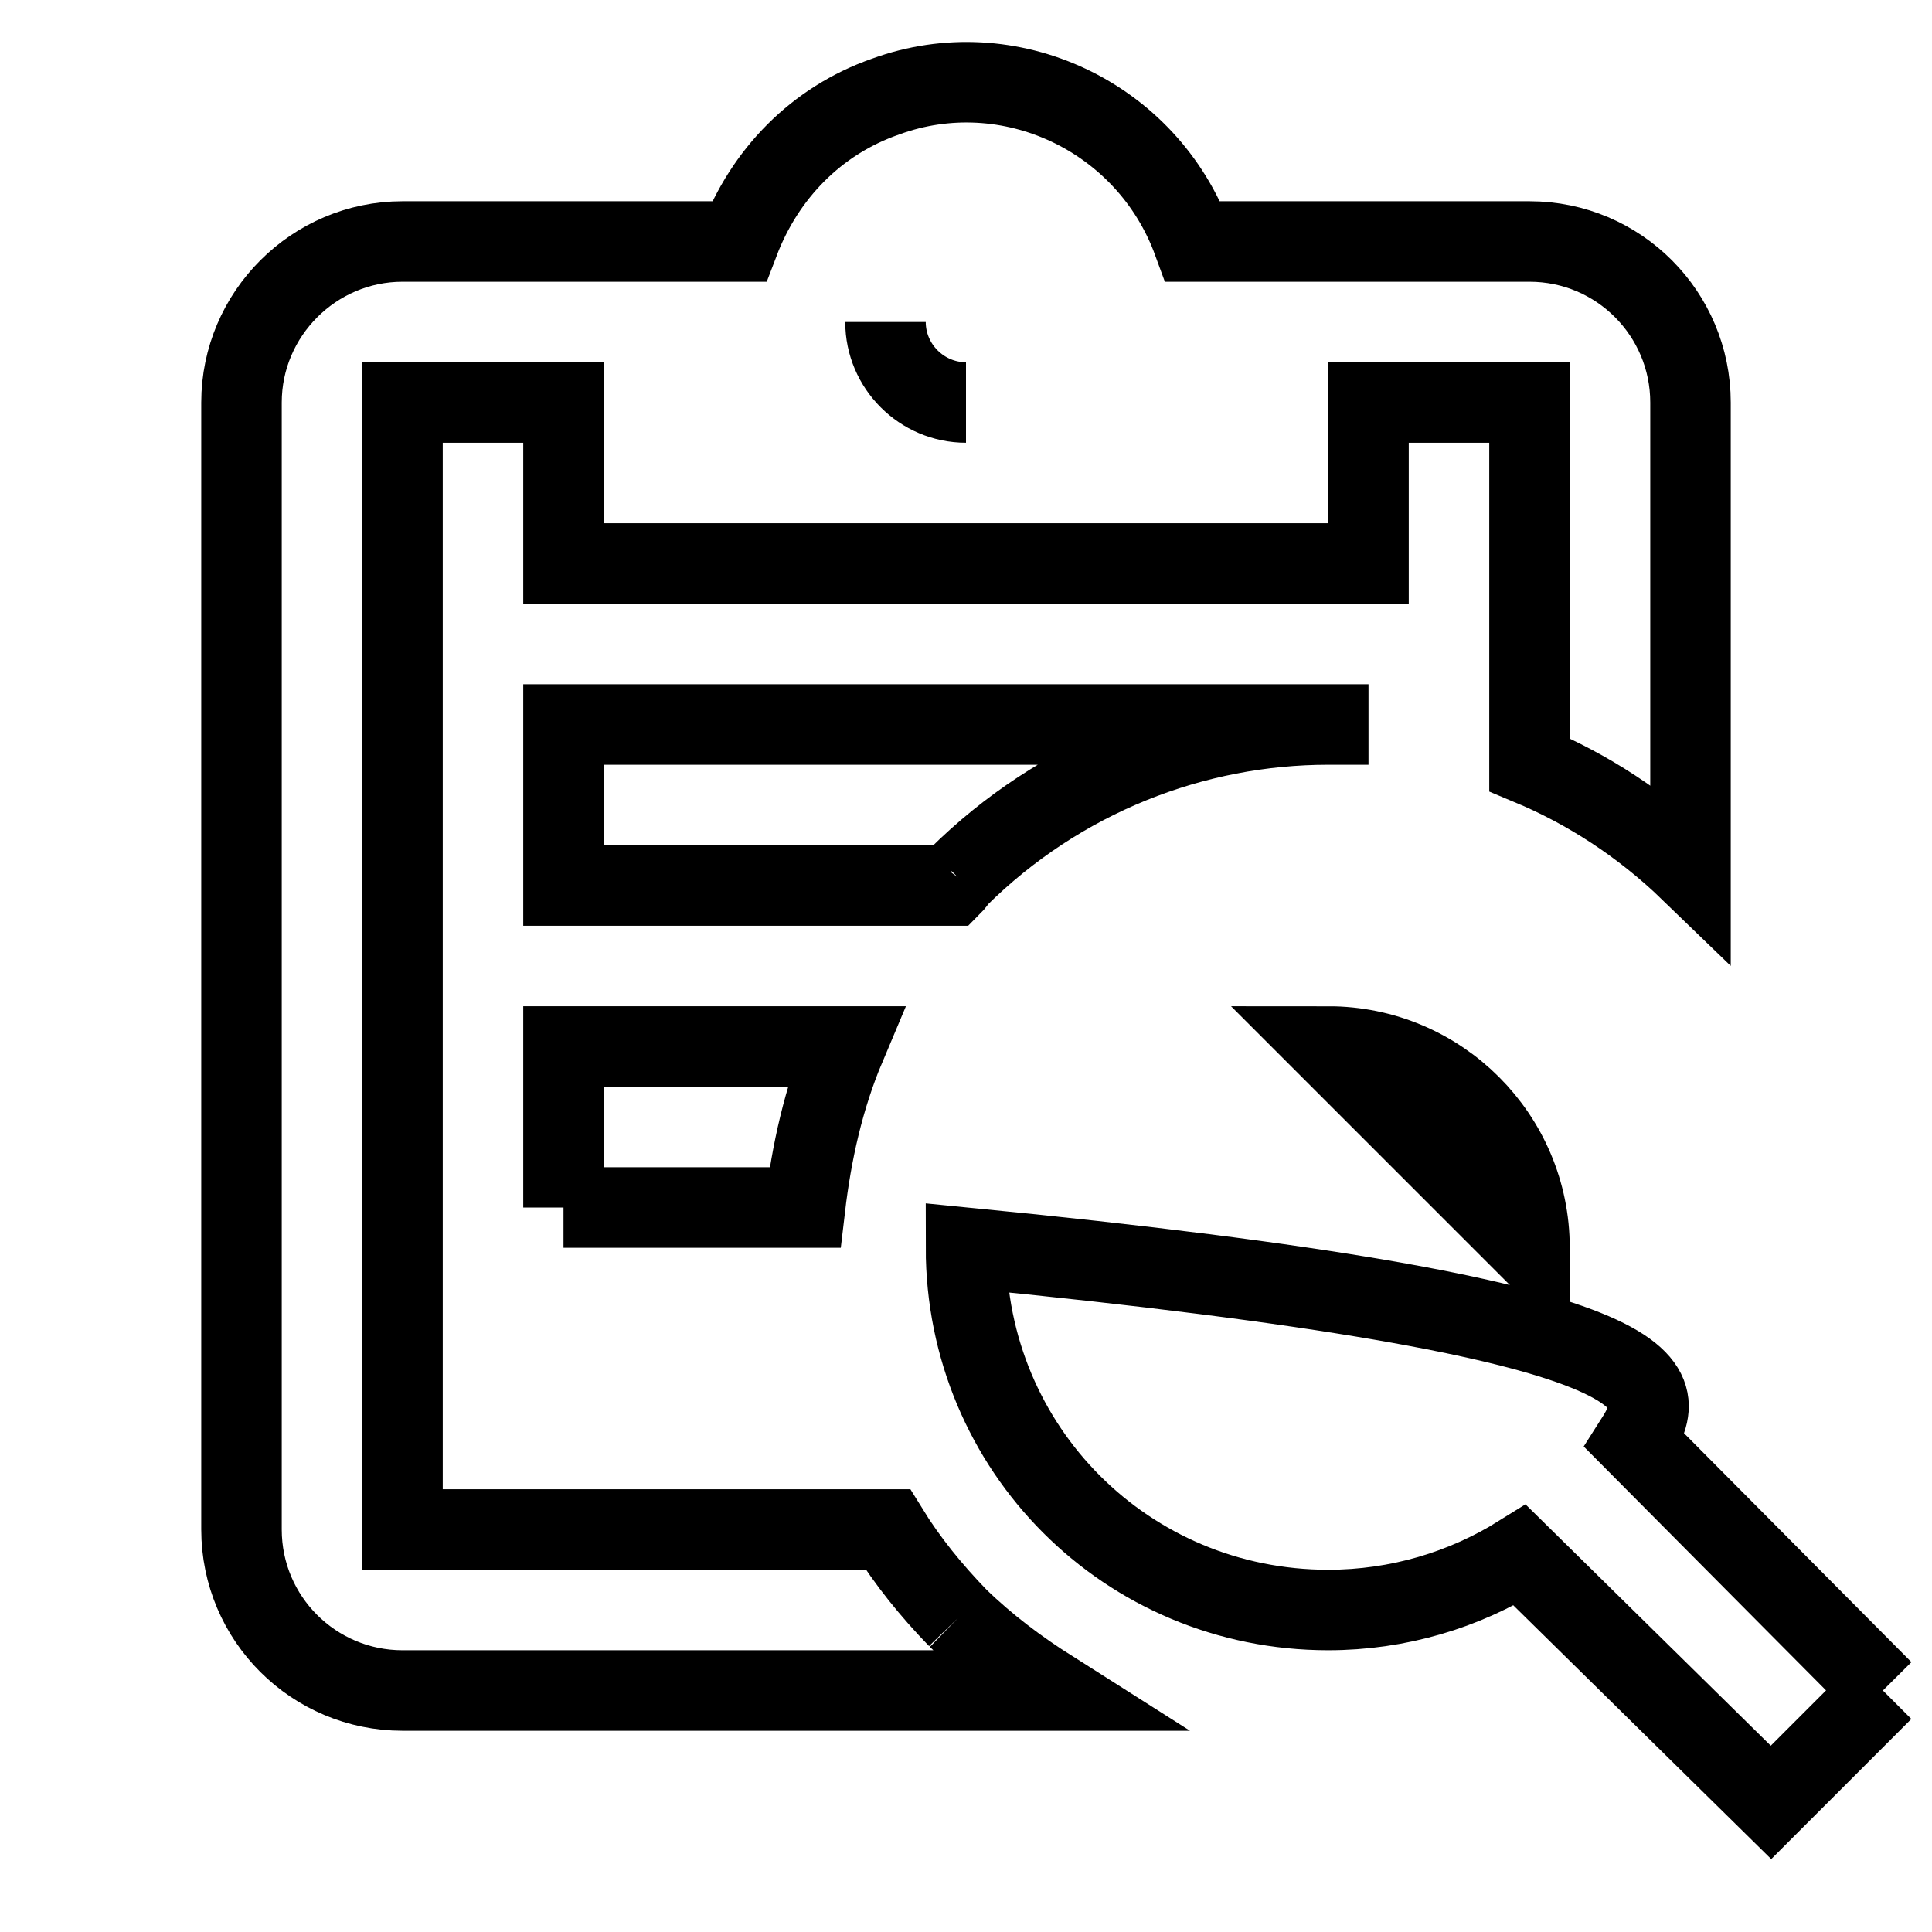 <svg xmlns="http://www.w3.org/2000/svg" viewBox="0 0 24 24" stroke="currentColor" fill="none">
  <path
    d="M17,9H16.5M7,15H10C10.08,14.32 10.23,13.64 10.5,13H7V15M11.9,10.9C13.17,9.64 14.84,9 16.5,9H7V11H11.82C11.85,10.97 11.87,10.94 11.9,10.9M11.9,20.1C12.26,20.45 12.65,20.74 13.06,21H5C3.9,21 3,20.11 3,19V5C3,3.9 3.9,3 5,3H9.18C9.5,2.16 10.14,1.5 11,1.2C12.53,.64 14.25,1.44 14.82,3H19C20.11,3 21,3.9 21,5V10.82C20.4,10.24 19.72,9.8 19,9.5V5H17V7H7V5H5V19H11.03C11.27,19.39 11.57,19.76 11.9,20.1M11,4C11,4.55 11.45,5 12,5M23.39,21L22,22.39L18.88,19.32C18.19,19.75 17.37,20 16.5,20C14,20 12,18 12,15.5C21,16.38 20.75,17.21 20.31,17.9L23.39,21M19,15.5C19,14.12 17.88,13 16.5,13Z" />
</svg>
